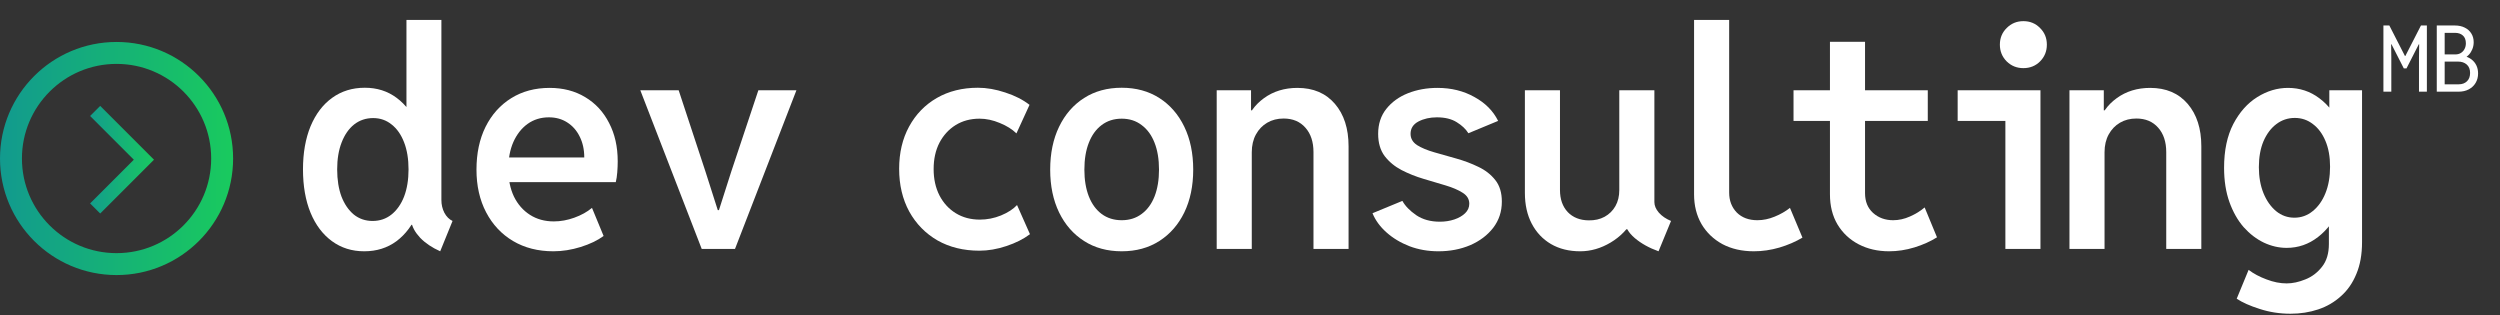 <svg width="222" height="28" viewBox="0 0 222 28" fill="none" xmlns="http://www.w3.org/2000/svg">
<rect x="0" y="0" width="222" height="28" fill="#333333" stroke="none"/>
<path d="M211.647 8.141V2.263H212.173L213.561 4.975H213.593L214.981 2.263H215.507V8.141H214.806V5.118L214.822 3.93H214.79L213.697 6.075H213.458L212.365 3.93H212.333L212.349 5.118V8.141H211.647ZM217.023 8.141V7.487H218.331C218.634 7.487 218.879 7.398 219.065 7.22C219.251 7.042 219.344 6.793 219.344 6.474C219.344 6.155 219.246 5.908 219.049 5.732C218.852 5.557 218.592 5.469 218.267 5.469H216.943V4.831H218.052C218.23 4.831 218.388 4.789 218.526 4.704C218.665 4.618 218.772 4.501 218.849 4.353C218.929 4.204 218.969 4.034 218.969 3.842C218.969 3.539 218.88 3.309 218.702 3.152C218.526 2.995 218.296 2.917 218.012 2.917H216.943V2.263H217.988C218.328 2.263 218.623 2.327 218.873 2.454C219.126 2.579 219.32 2.753 219.456 2.977C219.594 3.2 219.663 3.457 219.663 3.746C219.663 3.964 219.624 4.169 219.547 4.361C219.47 4.552 219.368 4.717 219.24 4.855C219.113 4.993 218.972 5.092 218.818 5.15L218.826 4.975C219.075 5.039 219.292 5.141 219.476 5.282C219.659 5.423 219.801 5.598 219.902 5.808C220.003 6.016 220.054 6.254 220.054 6.522C220.054 6.838 219.981 7.119 219.834 7.364C219.691 7.605 219.489 7.796 219.228 7.934C218.97 8.072 218.669 8.141 218.323 8.141H217.023ZM216.385 8.141V2.263H217.087V8.141H216.385Z" fill="white"/>
<path d="M203.399 27.859C202.439 27.859 201.528 27.718 200.666 27.436C199.803 27.163 199.121 26.86 198.62 26.526L199.676 23.964C200.116 24.299 200.644 24.58 201.26 24.809C201.876 25.047 202.475 25.166 203.055 25.166C203.584 25.166 204.138 25.047 204.719 24.809C205.3 24.58 205.793 24.206 206.197 23.687C206.602 23.177 206.805 22.503 206.805 21.667V20.017H206.422L206.95 18.736V11.027L206.158 9.627H206.844V8.017H209.749V21.509C209.749 22.591 209.582 23.529 209.247 24.321C208.921 25.122 208.464 25.782 207.874 26.301C207.293 26.829 206.62 27.221 205.854 27.476C205.089 27.731 204.27 27.859 203.399 27.859ZM203.055 22.011C202.369 22.011 201.696 21.857 201.036 21.548C200.376 21.232 199.777 20.774 199.24 20.175C198.712 19.568 198.29 18.825 197.973 17.944C197.656 17.055 197.498 16.039 197.498 14.895C197.498 13.363 197.77 12.07 198.316 11.013C198.871 9.957 199.579 9.161 200.442 8.624C201.313 8.078 202.224 7.805 203.174 7.805C204.213 7.805 205.137 8.109 205.947 8.716C206.756 9.315 207.386 10.138 207.834 11.185C208.292 12.232 208.521 13.425 208.521 14.763C208.521 16.127 208.279 17.355 207.795 18.446C207.32 19.537 206.668 20.404 205.841 21.047C205.014 21.689 204.085 22.011 203.055 22.011ZM203.742 19.331C204.349 19.331 204.891 19.137 205.366 18.75C205.85 18.362 206.228 17.83 206.501 17.152C206.774 16.475 206.91 15.691 206.91 14.802C206.91 13.922 206.774 13.161 206.501 12.518C206.228 11.867 205.854 11.366 205.379 11.013C204.913 10.653 204.38 10.472 203.782 10.472C203.165 10.472 202.615 10.657 202.131 11.027C201.656 11.387 201.278 11.894 200.996 12.545C200.723 13.196 200.587 13.962 200.587 14.842C200.587 15.704 200.723 16.475 200.996 17.152C201.269 17.821 201.643 18.354 202.118 18.75C202.593 19.137 203.135 19.331 203.742 19.331Z" fill="white"/>
<path d="M183.768 22.103V8.017H186.817V9.799H187.372L186.355 11C186.602 10.076 187.139 9.315 187.966 8.716C188.802 8.109 189.792 7.805 190.936 7.805C192.344 7.805 193.453 8.276 194.263 9.218C195.073 10.16 195.478 11.418 195.478 12.994V22.103H192.362V13.509C192.362 12.602 192.124 11.88 191.649 11.344C191.174 10.798 190.527 10.525 189.709 10.525C189.163 10.525 188.679 10.648 188.256 10.895C187.834 11.141 187.499 11.489 187.253 11.938C187.007 12.386 186.883 12.915 186.883 13.522V22.103H183.768Z" fill="white"/>
<path d="M178.078 22.103V8.017H181.193V22.103H178.078ZM173.84 10.736V8.017H181.193V10.736H173.84ZM179.675 6.05C179.094 6.05 178.602 5.852 178.197 5.456C177.792 5.051 177.589 4.553 177.589 3.964C177.589 3.374 177.792 2.881 178.197 2.485C178.602 2.08 179.094 1.878 179.675 1.878C180.265 1.878 180.758 2.08 181.154 2.485C181.559 2.881 181.761 3.374 181.761 3.964C181.761 4.553 181.559 5.051 181.154 5.456C180.758 5.852 180.265 6.05 179.675 6.05Z" fill="white"/>
<path d="M167.754 22.314C166.742 22.314 165.84 22.107 165.048 21.694C164.256 21.28 163.631 20.695 163.173 19.938C162.724 19.181 162.5 18.288 162.5 17.258V3.713H165.615V17.152C165.615 17.892 165.853 18.477 166.328 18.908C166.812 19.339 167.406 19.555 168.111 19.555C168.612 19.555 169.109 19.445 169.602 19.225C170.104 19.005 170.54 18.736 170.909 18.42L172.005 21.073C171.415 21.443 170.746 21.742 169.998 21.971C169.25 22.2 168.502 22.314 167.754 22.314ZM159.265 10.736V8.017H171.187V10.736H159.265Z" fill="white"/>
<path d="M155.741 22.314C154.684 22.314 153.756 22.103 152.955 21.68C152.163 21.249 151.542 20.655 151.094 19.898C150.653 19.133 150.433 18.252 150.433 17.258V1.772H153.549V17.099C153.549 17.812 153.773 18.402 154.222 18.869C154.68 19.326 155.292 19.555 156.057 19.555C156.568 19.555 157.078 19.449 157.589 19.238C158.108 19.027 158.561 18.767 158.949 18.459L160.057 21.1C159.459 21.46 158.777 21.755 158.011 21.984C157.254 22.204 156.497 22.314 155.741 22.314Z" fill="white"/>
<path d="M140.321 22.314C139.326 22.314 138.459 22.099 137.72 21.667C136.99 21.236 136.422 20.633 136.017 19.859C135.612 19.084 135.41 18.173 135.41 17.126V8.017H138.526V16.875C138.526 17.685 138.754 18.336 139.212 18.829C139.678 19.313 140.299 19.559 141.073 19.568C141.61 19.577 142.081 19.471 142.486 19.251C142.9 19.023 143.221 18.706 143.45 18.301C143.679 17.896 143.793 17.421 143.793 16.875V8.017H146.909V17.944C146.909 18.261 147.041 18.574 147.305 18.882C147.577 19.19 147.938 19.436 148.387 19.621L147.278 22.314C146.442 22.015 145.738 21.623 145.166 21.139C144.603 20.655 144.321 20.167 144.321 19.674L145.192 20.36H143.595L145.1 19.383C144.589 20.299 143.899 21.016 143.027 21.535C142.156 22.055 141.254 22.314 140.321 22.314Z" fill="white"/>
<path d="M127.74 22.314C126.816 22.314 125.957 22.165 125.165 21.865C124.373 21.557 123.691 21.148 123.119 20.637C122.547 20.127 122.133 19.559 121.878 18.934L124.532 17.839C124.778 18.288 125.187 18.71 125.759 19.106C126.332 19.493 127.031 19.687 127.859 19.687C128.316 19.687 128.743 19.621 129.139 19.489C129.535 19.357 129.856 19.172 130.103 18.934C130.349 18.697 130.472 18.415 130.472 18.09C130.472 17.685 130.274 17.359 129.878 17.113C129.491 16.866 128.989 16.651 128.373 16.466C127.766 16.281 127.115 16.087 126.42 15.885C125.733 15.682 125.082 15.423 124.466 15.106C123.858 14.789 123.357 14.376 122.961 13.865C122.573 13.346 122.38 12.686 122.38 11.885C122.38 11.013 122.622 10.274 123.106 9.667C123.59 9.06 124.228 8.598 125.02 8.281C125.821 7.964 126.697 7.805 127.647 7.805C128.871 7.805 129.962 8.074 130.921 8.611C131.889 9.139 132.594 9.847 133.034 10.736L130.393 11.832C130.164 11.462 129.821 11.137 129.364 10.855C128.906 10.565 128.316 10.419 127.594 10.419C126.978 10.419 126.433 10.543 125.957 10.789C125.491 11.035 125.258 11.401 125.258 11.885C125.258 12.298 125.451 12.633 125.839 12.888C126.235 13.134 126.741 13.346 127.357 13.522C127.973 13.698 128.624 13.883 129.311 14.076C130.006 14.27 130.662 14.516 131.278 14.816C131.894 15.106 132.396 15.498 132.783 15.991C133.17 16.475 133.364 17.113 133.364 17.905C133.364 18.785 133.108 19.559 132.598 20.228C132.087 20.888 131.405 21.403 130.552 21.773C129.698 22.134 128.761 22.314 127.74 22.314Z" fill="white"/>
<path d="M108.043 22.103V8.017H111.092V9.799H111.647L110.63 11C110.877 10.076 111.414 9.315 112.241 8.716C113.077 8.109 114.067 7.805 115.211 7.805C116.619 7.805 117.728 8.276 118.538 9.218C119.348 10.16 119.753 11.418 119.753 12.994V22.103H116.637V13.509C116.637 12.602 116.399 11.88 115.924 11.344C115.449 10.798 114.802 10.525 113.984 10.525C113.438 10.525 112.954 10.648 112.531 10.895C112.109 11.141 111.774 11.489 111.528 11.938C111.282 12.386 111.158 12.915 111.158 13.522V22.103H108.043Z" fill="white"/>
<path d="M99.607 22.314C98.331 22.314 97.217 22.011 96.267 21.403C95.316 20.796 94.577 19.951 94.049 18.869C93.521 17.777 93.257 16.51 93.257 15.066C93.257 13.614 93.521 12.342 94.049 11.251C94.577 10.16 95.316 9.31 96.267 8.703C97.217 8.096 98.331 7.792 99.607 7.792C100.883 7.792 101.996 8.096 102.947 8.703C103.897 9.31 104.637 10.16 105.165 11.251C105.693 12.342 105.957 13.614 105.957 15.066C105.957 16.51 105.693 17.777 105.165 18.869C104.637 19.951 103.897 20.796 102.947 21.403C101.996 22.011 100.883 22.314 99.607 22.314ZM99.607 19.555C100.293 19.555 100.883 19.37 101.376 19C101.878 18.631 102.26 18.112 102.524 17.443C102.788 16.765 102.92 15.973 102.92 15.066C102.92 14.142 102.788 13.346 102.524 12.677C102.26 11.999 101.878 11.476 101.376 11.106C100.883 10.727 100.293 10.538 99.607 10.538C98.92 10.538 98.326 10.727 97.825 11.106C97.332 11.476 96.953 11.999 96.689 12.677C96.425 13.346 96.293 14.142 96.293 15.066C96.293 15.973 96.425 16.765 96.689 17.443C96.953 18.112 97.332 18.631 97.825 19C98.326 19.37 98.92 19.555 99.607 19.555Z" fill="white"/>
<path d="M86.973 22.261C85.565 22.261 84.324 21.958 83.25 21.35C82.185 20.734 81.349 19.881 80.742 18.789C80.143 17.689 79.844 16.422 79.844 14.987C79.844 13.57 80.139 12.32 80.728 11.238C81.318 10.155 82.137 9.31 83.184 8.703C84.24 8.096 85.459 7.792 86.841 7.792C87.615 7.792 88.425 7.933 89.27 8.215C90.115 8.488 90.832 8.853 91.422 9.31L90.26 11.845C89.882 11.476 89.389 11.168 88.781 10.921C88.174 10.666 87.576 10.538 86.986 10.538C86.185 10.538 85.477 10.727 84.861 11.106C84.253 11.484 83.774 12.008 83.422 12.677C83.078 13.346 82.907 14.125 82.907 15.014C82.907 15.894 83.078 16.673 83.422 17.35C83.774 18.028 84.258 18.556 84.874 18.934C85.49 19.313 86.203 19.502 87.012 19.502C87.655 19.502 88.28 19.379 88.887 19.133C89.503 18.877 89.978 18.569 90.313 18.208L91.461 20.796C90.889 21.227 90.19 21.579 89.362 21.852C88.544 22.125 87.747 22.261 86.973 22.261Z" fill="white"/>
<path d="M62.312 22.103L56.86 8.017H60.266L62.642 15.225L63.738 18.657H63.843L64.939 15.225L67.342 8.017H70.722L65.269 22.103H62.312Z" fill="white"/>
<path d="M49.137 22.314C47.781 22.314 46.589 22.011 45.559 21.403C44.538 20.796 43.742 19.947 43.169 18.855C42.597 17.764 42.311 16.501 42.311 15.066C42.311 13.614 42.58 12.347 43.117 11.264C43.662 10.173 44.424 9.324 45.401 8.716C46.378 8.109 47.513 7.805 48.807 7.805C50.004 7.805 51.055 8.078 51.962 8.624C52.877 9.17 53.586 9.935 54.087 10.921C54.598 11.898 54.853 13.033 54.853 14.327C54.853 14.635 54.84 14.961 54.813 15.304C54.787 15.638 54.743 15.929 54.681 16.175H44.754V13.984H51.883C51.883 13.28 51.746 12.659 51.473 12.122C51.209 11.585 50.84 11.168 50.364 10.868C49.898 10.569 49.357 10.419 48.741 10.419C48.028 10.419 47.398 10.613 46.853 11C46.316 11.387 45.894 11.924 45.586 12.611C45.286 13.297 45.137 14.094 45.137 15C45.137 15.933 45.304 16.752 45.638 17.456C45.981 18.151 46.457 18.692 47.064 19.08C47.671 19.467 48.375 19.661 49.176 19.661C49.784 19.661 50.391 19.551 50.998 19.331C51.614 19.11 52.138 18.82 52.569 18.459L53.599 20.954C53.062 21.35 52.384 21.676 51.566 21.931C50.747 22.186 49.938 22.314 49.137 22.314Z" fill="white"/>
<path d="M39.09 22.314C38.36 21.988 37.766 21.588 37.308 21.113C36.859 20.629 36.599 20.153 36.529 19.687L36.886 19.964H35.829L36.384 18.354V10.908L35.803 9.482H36.093V1.772H39.196V17.759C39.196 18.173 39.284 18.552 39.46 18.895C39.645 19.238 39.887 19.48 40.186 19.621L39.09 22.314ZM32.344 22.314C31.253 22.314 30.298 22.015 29.479 21.416C28.661 20.818 28.027 19.977 27.578 18.895C27.13 17.803 26.905 16.519 26.905 15.04C26.905 13.579 27.13 12.303 27.578 11.211C28.036 10.12 28.674 9.28 29.493 8.69C30.32 8.091 31.288 7.792 32.397 7.792C33.48 7.792 34.421 8.091 35.222 8.69C36.032 9.288 36.661 10.133 37.11 11.225C37.559 12.307 37.783 13.579 37.783 15.04C37.783 16.51 37.554 17.79 37.097 18.882C36.648 19.964 36.019 20.809 35.209 21.416C34.399 22.015 33.444 22.314 32.344 22.314ZM33.083 19.621C33.726 19.621 34.285 19.432 34.76 19.053C35.244 18.666 35.618 18.134 35.882 17.456C36.146 16.769 36.278 15.964 36.278 15.04C36.278 14.116 36.146 13.315 35.882 12.637C35.618 11.951 35.248 11.423 34.773 11.053C34.307 10.675 33.761 10.485 33.136 10.485C32.494 10.485 31.93 10.675 31.446 11.053C30.971 11.431 30.602 11.964 30.337 12.65C30.073 13.328 29.941 14.125 29.941 15.04C29.941 15.964 30.069 16.769 30.324 17.456C30.588 18.134 30.954 18.666 31.42 19.053C31.895 19.432 32.45 19.621 33.083 19.621Z" fill="white"/>
<path d="M20.7 14.076C20.7 19.793 16.066 24.426 10.35 24.426C4.634 24.426 0 19.793 0 14.076C0 8.36 4.634 3.726 10.35 3.726C16.066 3.726 20.7 8.36 20.7 14.076ZM1.948 14.076C1.948 18.717 5.71 22.479 10.35 22.479C14.991 22.479 18.753 18.717 18.753 14.076C18.753 9.436 14.991 5.674 10.35 5.674C5.71 5.674 1.948 9.436 1.948 14.076Z" fill="url(#paint0_linear_433_177)"/>
<path d="M8.449 9.852L12.779 14.182L8.449 18.512" stroke="url(#paint1_linear_433_177)" stroke-width="1.267"/>
<defs>
<linearGradient id="paint0_linear_433_177" x1="6.84308e-08" y1="13.337" x2="20.7" y2="13.548" gradientUnits="userSpaceOnUse">
<stop stop-color="#129A8E"/>
<stop offset="1" stop-color="#19CA5E"/>
</linearGradient>
<linearGradient id="paint1_linear_433_177" x1="8.132" y1="14.287" x2="13.835" y2="14.287" gradientUnits="userSpaceOnUse">
<stop stop-color="#139E8B"/>
<stop offset="1" stop-color="#19C960"/>
</linearGradient>
</defs>
</svg>
